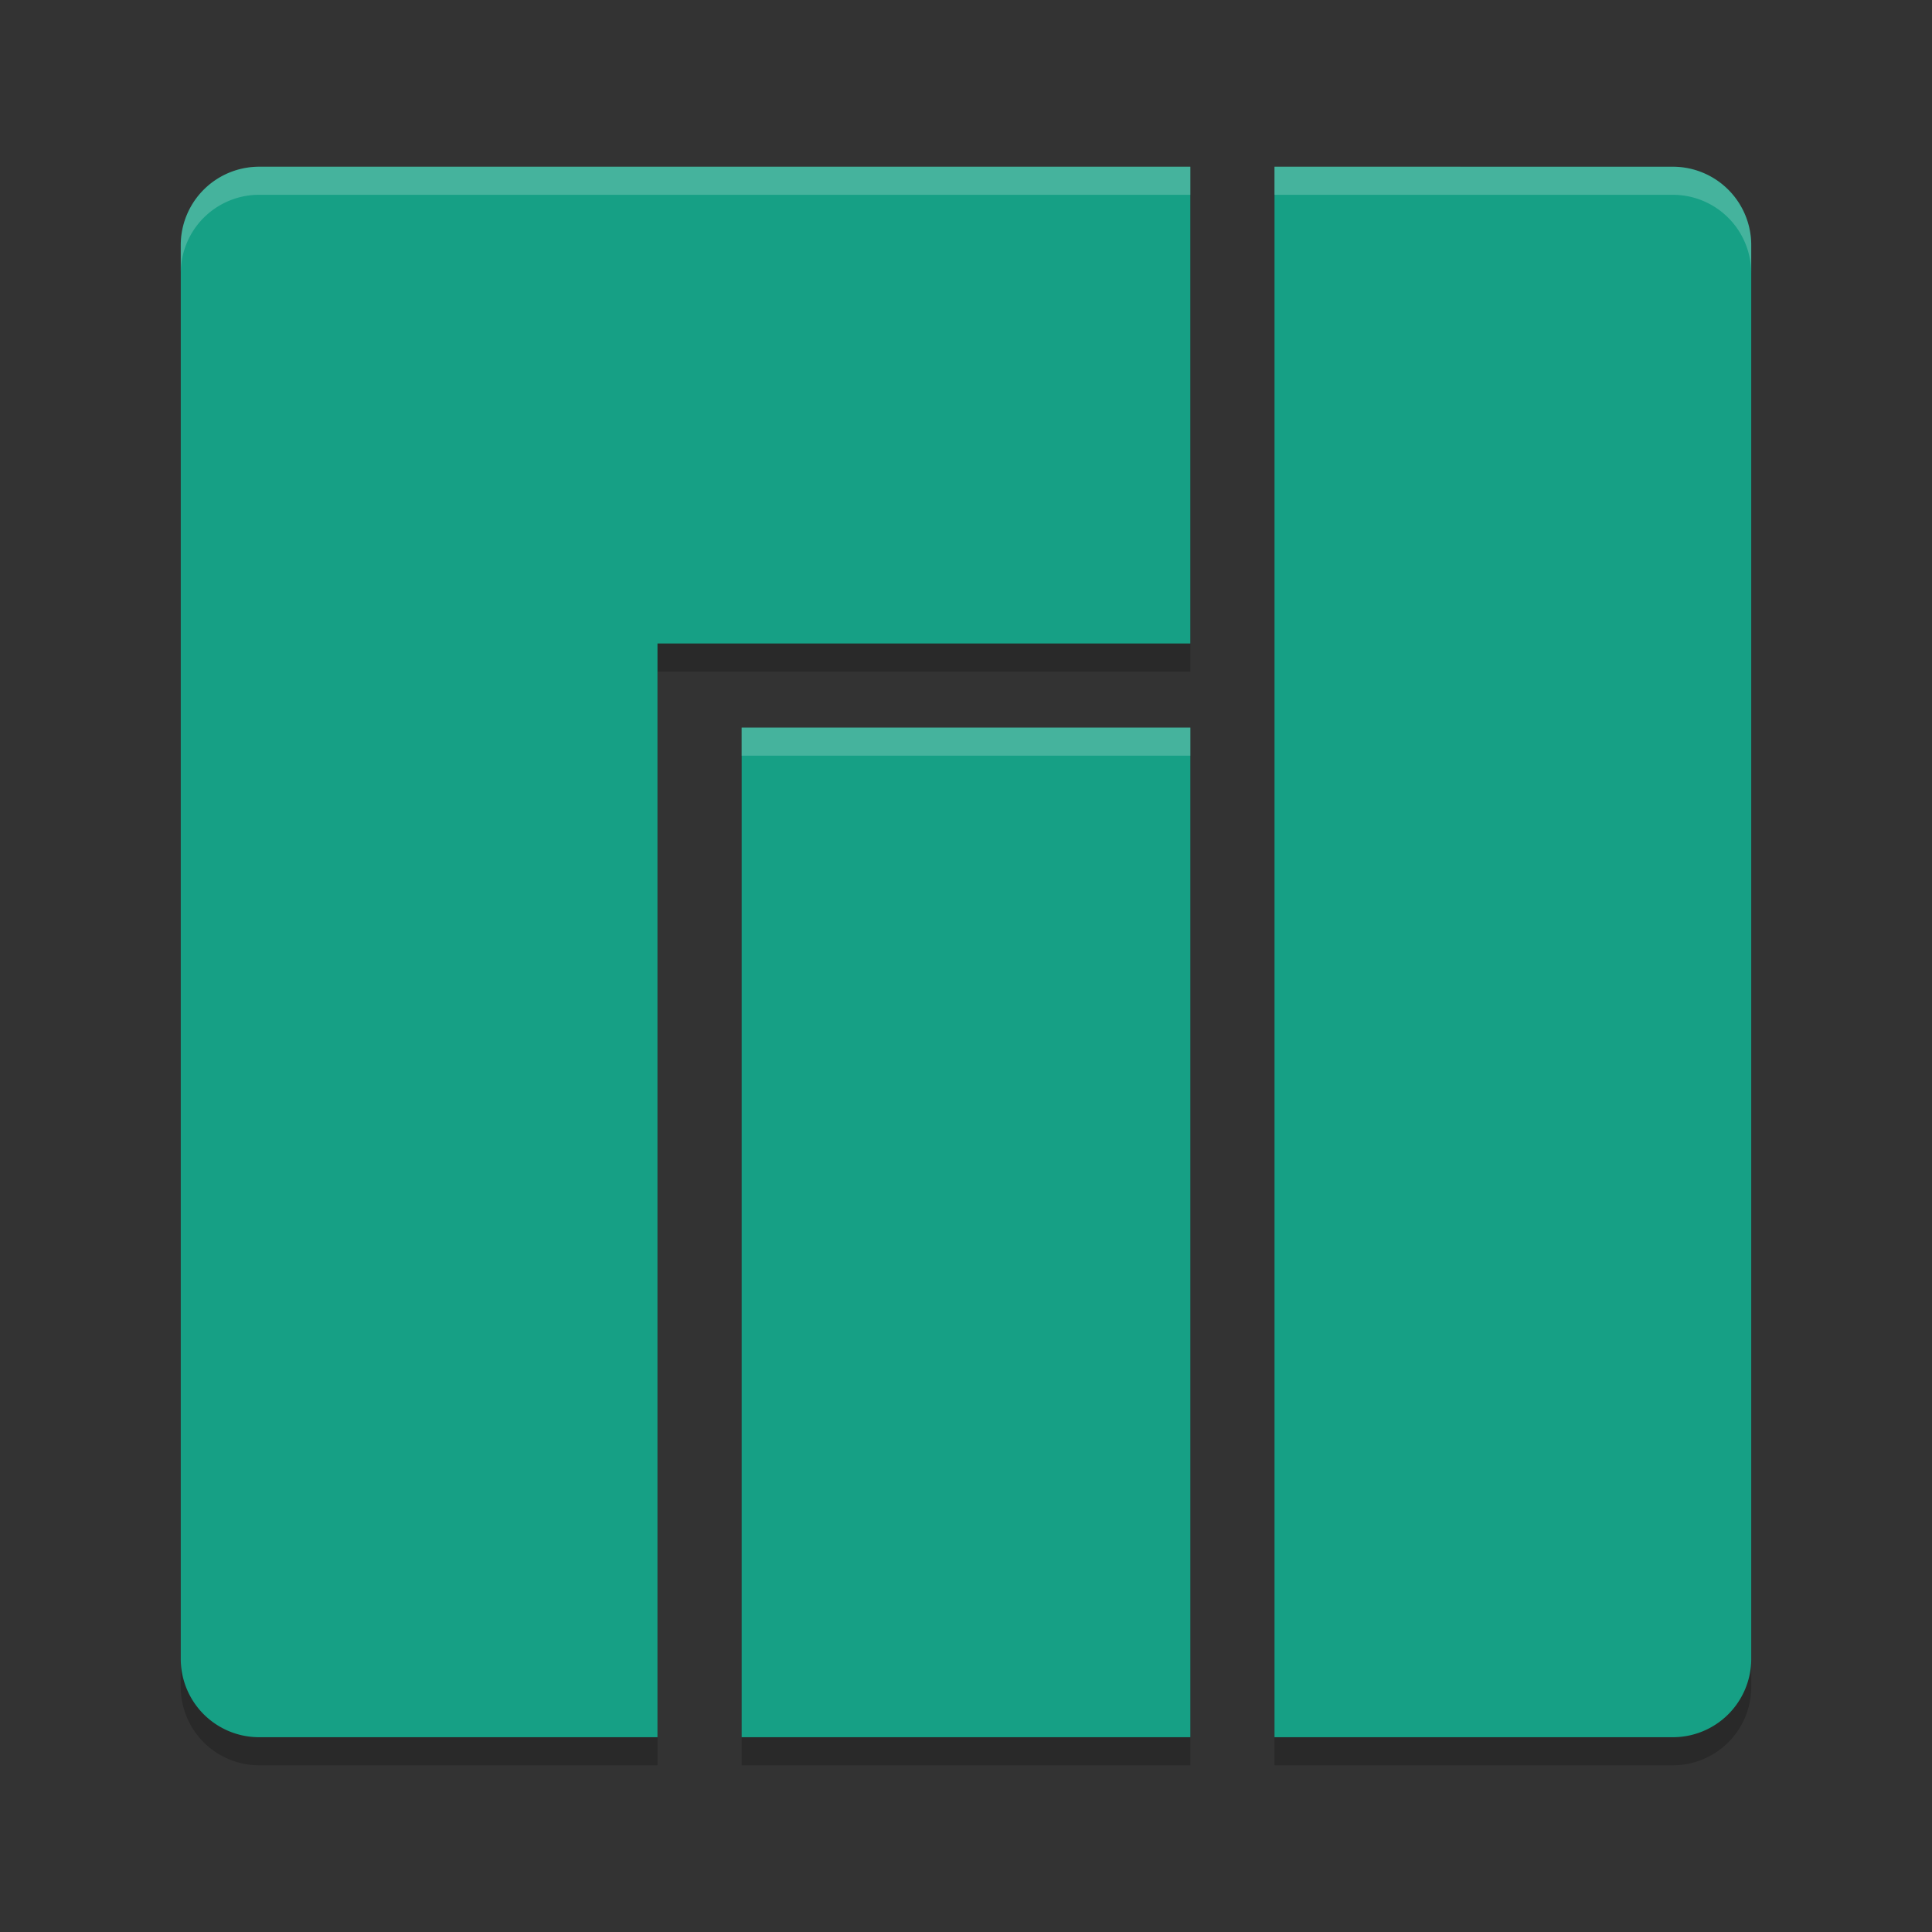 <svg width="96" height="96" version="1.1" viewBox="0 0 96 96" xmlns="http://www.w3.org/2000/svg"><rect x="0" y="0" width="96" height="96" fill="#333333" stroke="none"/><title>deepin-calculator</title><path d="M12.884 9.679a3.893 3.893 0 0 0-3.902 3.901v70.233a3.893 3.893 0 0 0 3.902 3.902H32.67V33.368h26.477V9.678zm50.445 0v78.036h19.787a3.893 3.893 0 0 0 3.902-3.902V13.58a3.893 3.893 0 0 0-3.902-3.901zm-26.477 27.87v50.166h22.296V37.549z" opacity=".2"/><path d="M12.884 8.285a3.893 3.893 0 0 0-3.902 3.902v70.232a3.893 3.893 0 0 0 3.902 3.902H32.67V31.975h26.477V8.285zm50.445 0v78.036h19.787a3.893 3.893 0 0 0 3.902-3.902V12.187a3.893 3.893 0 0 0-3.902-3.902zm-26.477 27.87v50.166h22.296V36.155z" fill="#16a085"/><path d="M12.885 8.285a3.895 3.895 0 0 0-3.903 3.903v1.394a3.895 3.895 0 0 1 3.903-3.903h46.263V8.285zm50.443 0V9.68h19.787a3.895 3.895 0 0 1 3.902 3.903v-1.394a3.895 3.895 0 0 0-3.902-3.903zm-26.476 27.87v1.394h22.296v-1.394z" fill="#fff" opacity=".2"/></svg>